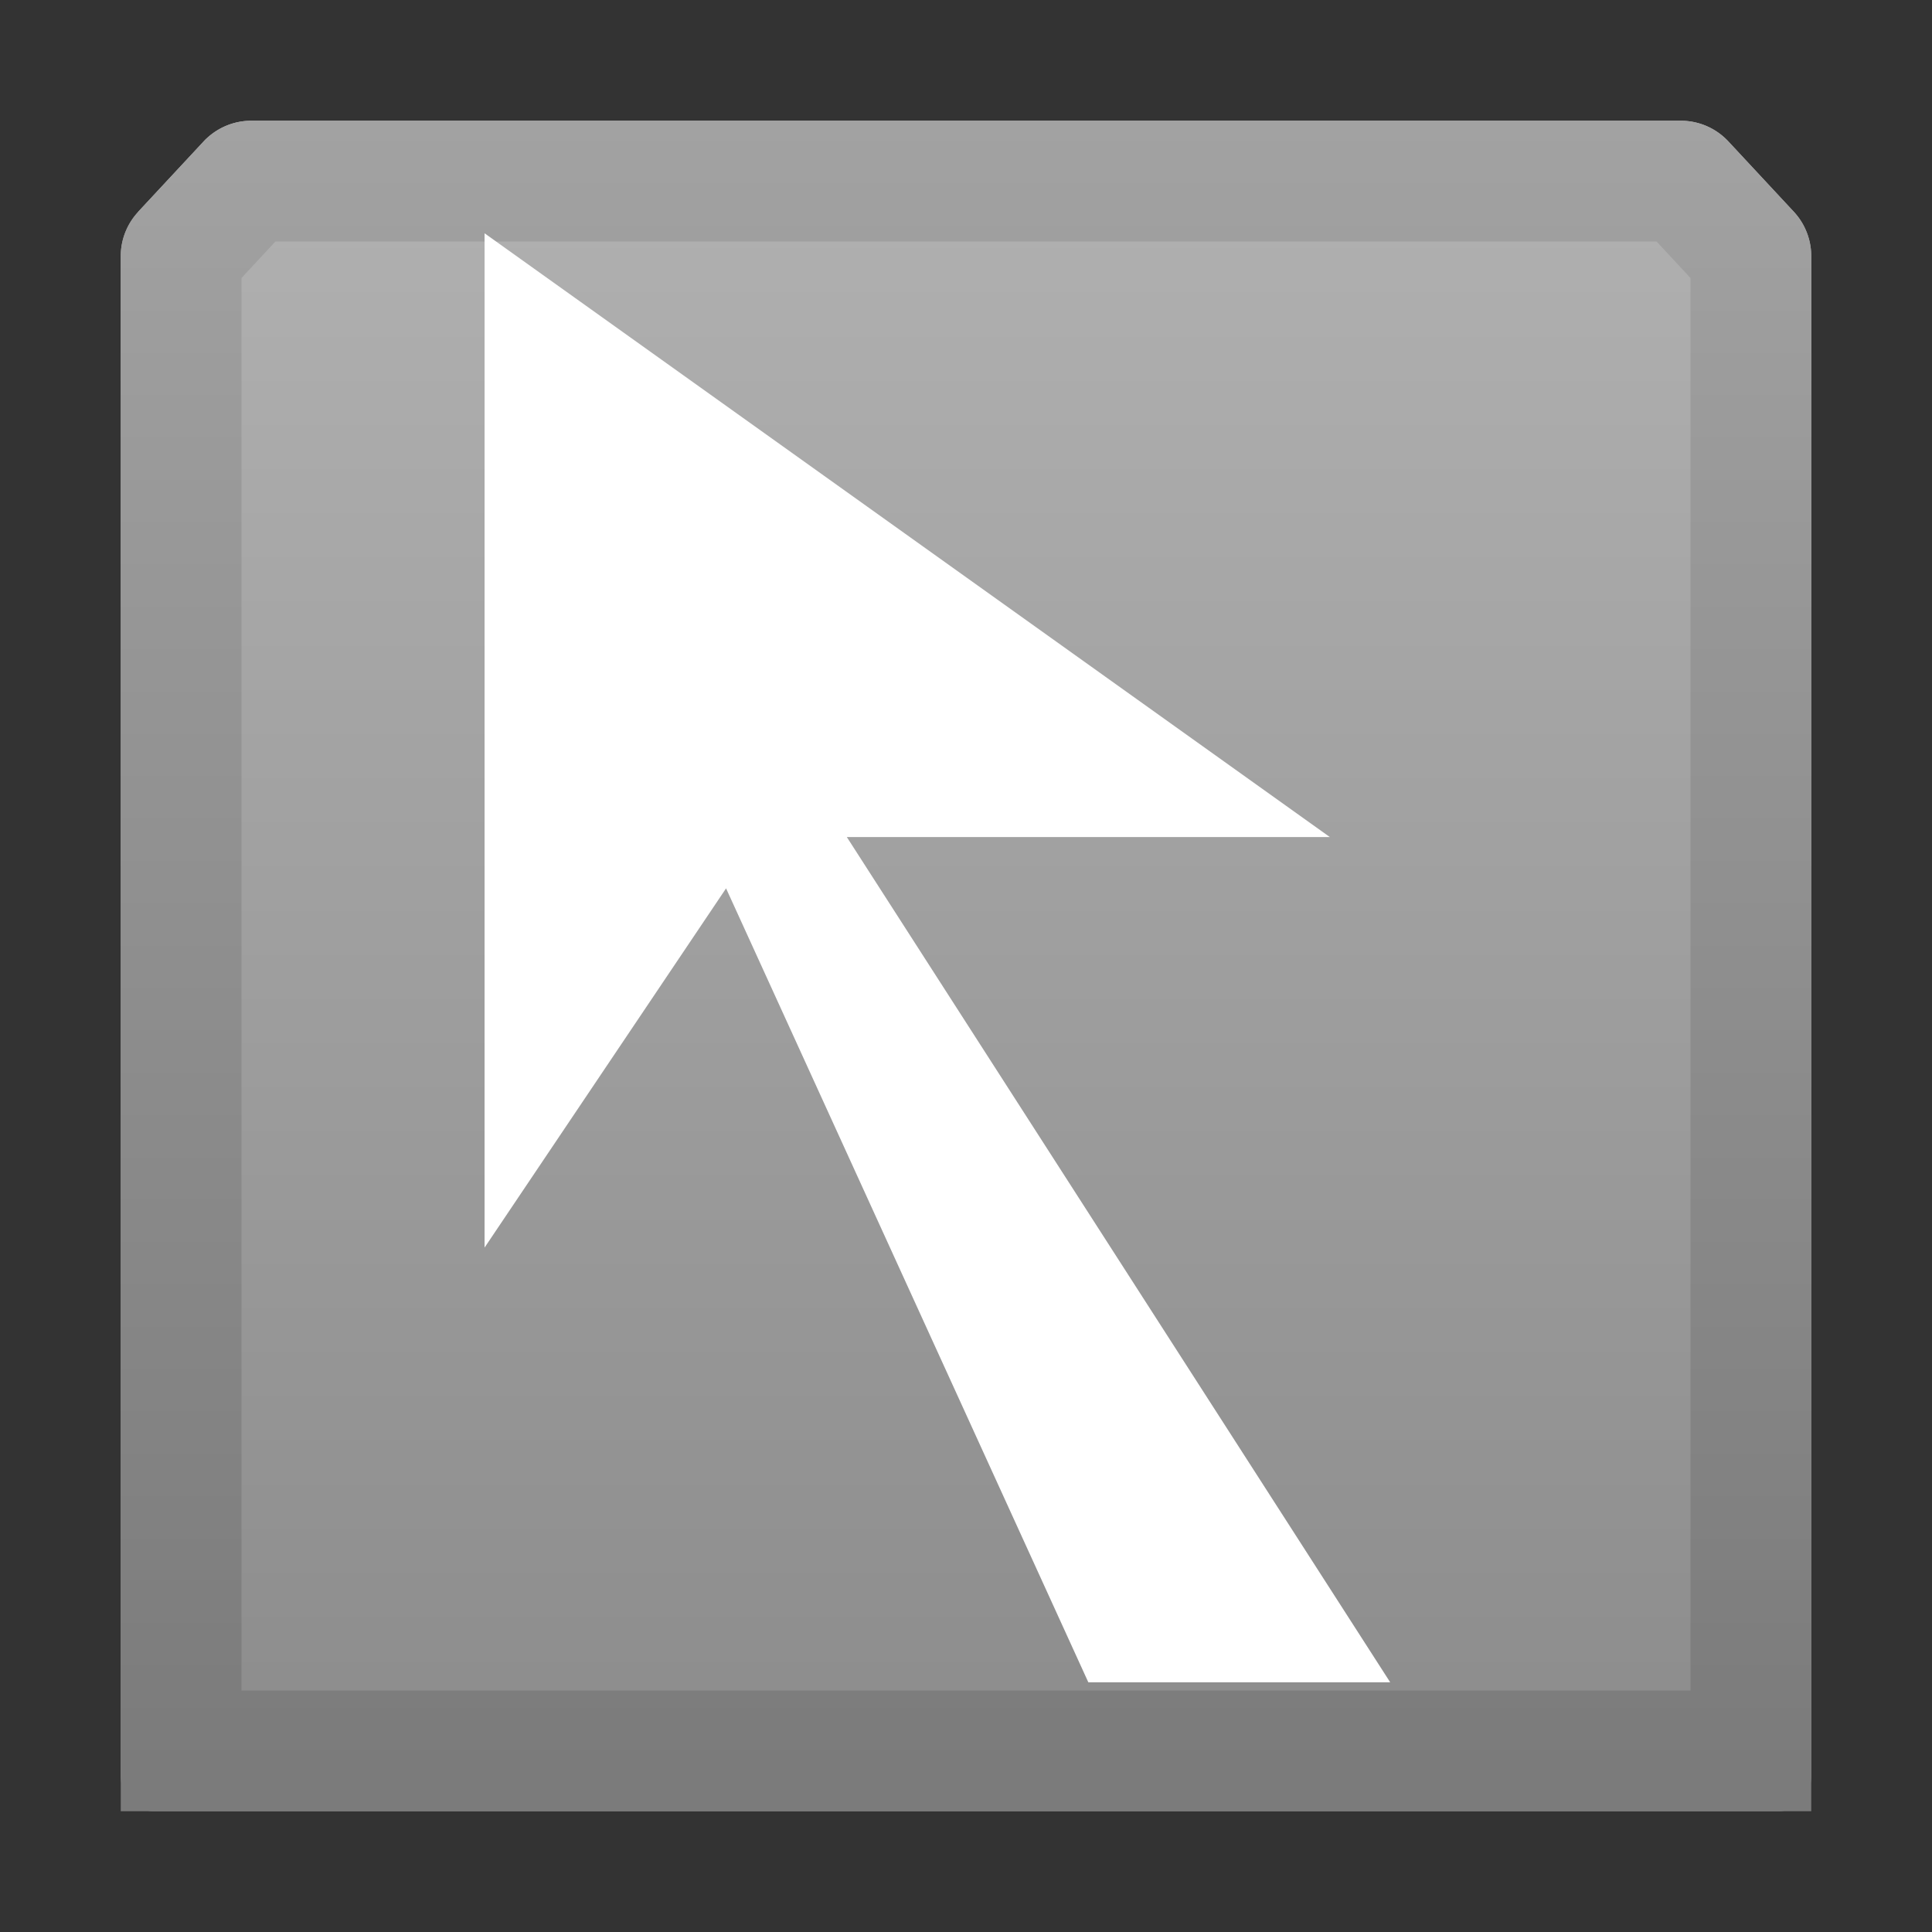 <?xml version="1.0" encoding="UTF-8"?>
<svg width="16" height="16" version="1.1" viewBox="0 0 16 16" xmlns="http://www.w3.org/2000/svg" xmlns:cc="http://creativecommons.org/ns#" xmlns:dc="http://purl.org/dc/elements/1.1/" xmlns:rdf="http://www.w3.org/1999/02/22-rdf-syntax-ns#" xmlns:xlink="http://www.w3.org/1999/xlink">
 <rect x="0" y="0" width="16" height="16" fill="#333333" stroke="none"/>
 <title>deepin-repair-tools</title>
 <defs>
  <linearGradient id="a" x1="7" x2="7" y1="12.937" gradientUnits="userSpaceOnUse">
   <stop stop-color="#8E8E8E" offset="0"/>
   <stop stop-color="#AFAFAF" offset=".932"/>
   <stop stop-color="#BEBEBE" offset=".932"/>
   <stop stop-color="#C2C2C2" offset="1"/>
  </linearGradient>
  <linearGradient id="c" x1="7" x2="7" y1="-1.011e-6" y2="13.662" gradientUnits="userSpaceOnUse">
   <stop stop-color="#A2A2A2" offset="0"/>
   <stop stop-color="#7B7B7B" offset="1"/>
  </linearGradient>
  <path id="b" d="M.144.754L.686.172A.538.538 0 0 1 1.08 0h11.84c.149 0 .292.062.394.172l.542.582c.092.1.144.23.144.367v12.59c0 .16-.122.289-.272.289H.272C.122 14 0 13.87 0 13.71V1.12C0 .986.052.855.145.755z"/>
 </defs>
 <g transform="translate(1,1)" fill="none" fill-rule="evenodd">
  <use width="100%" height="100%" fill="url(#a)" fill-rule="evenodd" xlink:href="#b"/>
  <path d="m0.5 13.5h13v-12.379c0-0.01-4e-3 -0.02-0.01-0.026l-0.542-0.583a0.038 0.038 0 0 0-0.028-0.012h-11.84c-0.01 0-0.02 5e-3 -0.028 0.012l-0.542 0.583a0.038 0.038 0 0 0-0.01 0.026z" stroke="url(#c)"/>
 </g>
 <path d="m4.013 1.932v8.4l2-2.975 3 6.575h2.5l-4.5-7h4z" fill="#fff" fill-rule="evenodd"/>
</svg>
